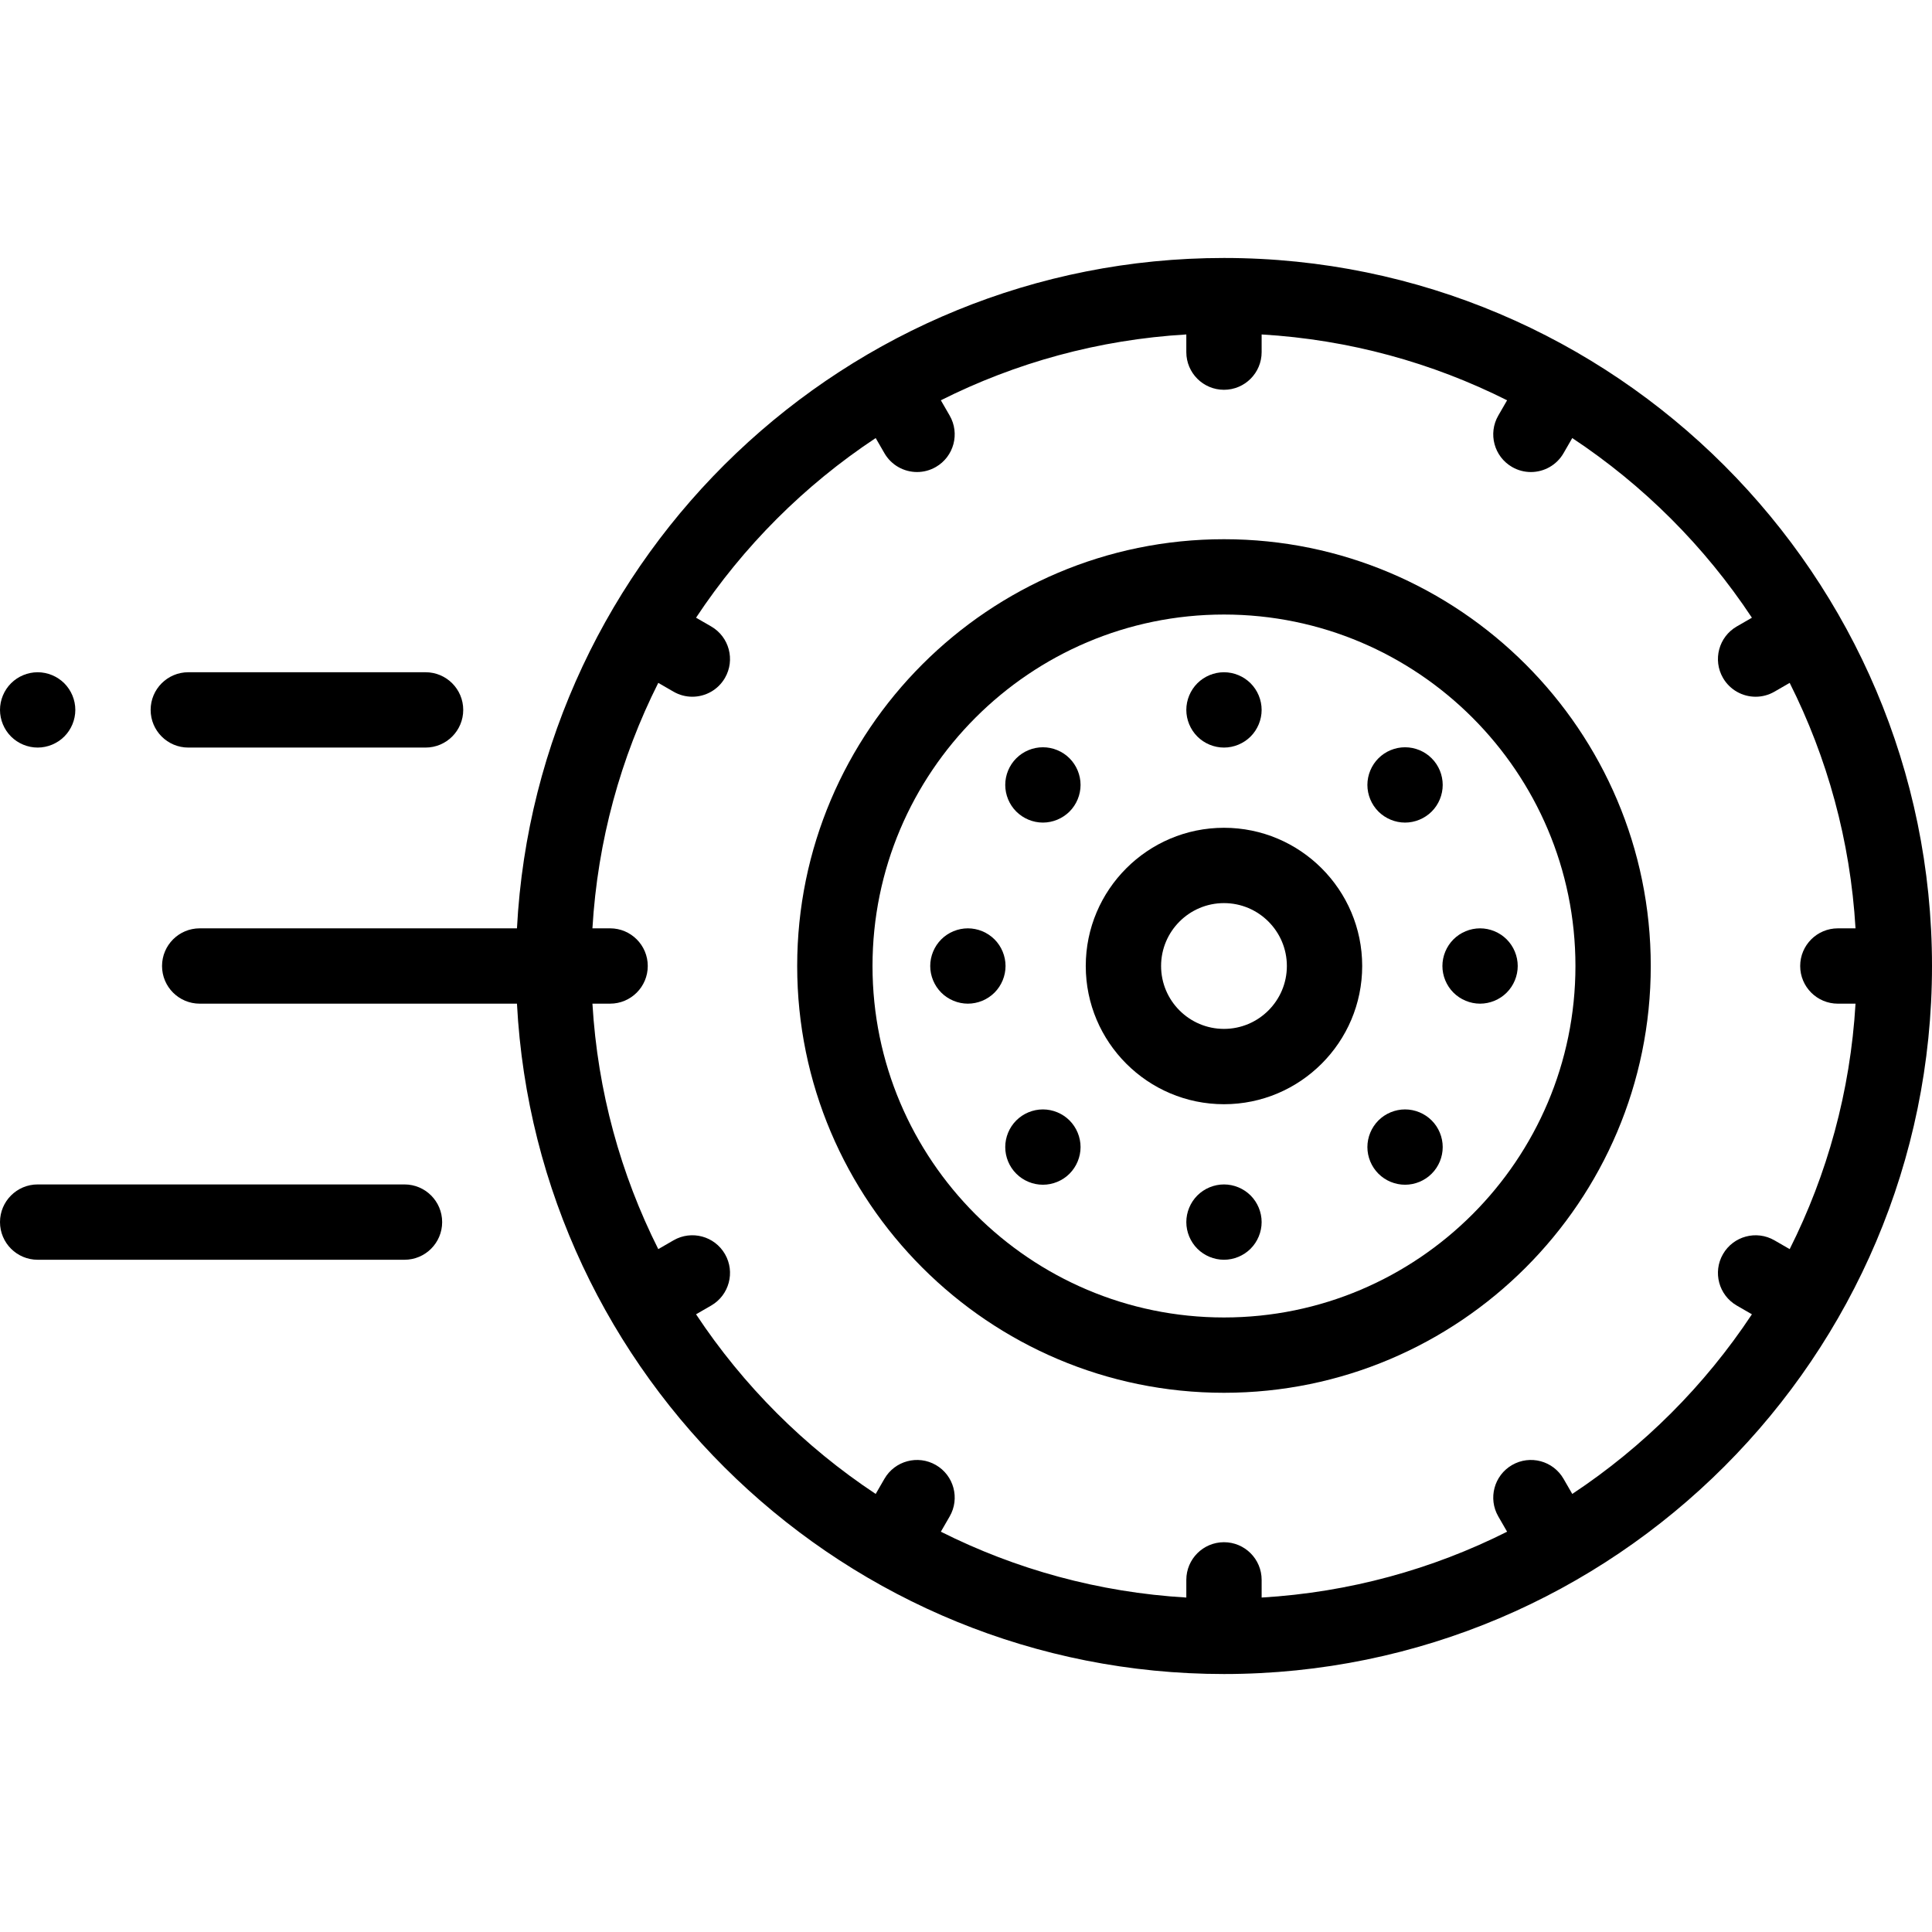 <?xml version="1.0" encoding="iso-8859-1"?>
<!-- Generator: Adobe Illustrator 19.0.0, SVG Export Plug-In . SVG Version: 6.00 Build 0)  -->
<svg xmlns="http://www.w3.org/2000/svg" xmlns:xlink="http://www.w3.org/1999/xlink" version="1.1" id="Layer_1" x="0px" y="0px" viewBox="0 0 513 513" style="enable-background:new 0 0 513 513;" xml:space="preserve" width="512" height="512">
<g id="XMLID_1323_">
	<g id="XMLID_760_">
		<path id="XMLID_1388_" d="M325,68.5c-100.309,0-182.517,78.968-187.733,178h-84.24c-5.523,0-10,4.478-10,10s4.477,10,10,10h84.24    c5.216,99.032,87.424,178,187.733,178c103.664,0,188-84.337,188-188S428.664,68.5,325,68.5z M417.481,396.681l-2.32-4.019    c-2.761-4.783-8.878-6.423-13.66-3.66c-4.783,2.761-6.422,8.877-3.66,13.66l2.337,4.048    c-19.819,9.959-41.865,16.108-65.177,17.484V419.5c0-5.522-4.477-10-10-10s-10,4.478-10,10v4.694    c-23.312-1.375-45.358-7.524-65.177-17.484l2.337-4.048c2.762-4.783,1.123-10.899-3.66-13.66c-4.783-2.76-10.898-1.122-13.66,3.66    l-2.32,4.019c-18.924-12.527-35.174-28.776-47.701-47.701l4.019-2.321c4.783-2.761,6.422-8.877,3.66-13.66    c-2.761-4.783-8.877-6.422-13.66-3.66l-4.048,2.337c-9.959-19.819-16.108-41.865-17.484-65.177H162c5.523,0,10-4.478,10-10    s-4.477-10-10-10h-4.694c1.375-23.312,7.524-45.358,17.484-65.177l4.048,2.337c1.575,0.909,3.294,1.342,4.991,1.342    c3.456,0,6.817-1.794,8.669-5.002c2.762-4.783,1.123-10.899-3.66-13.66l-4.019-2.321c12.527-18.924,28.776-35.174,47.701-47.701    l2.32,4.019c1.852,3.208,5.213,5.002,8.669,5.002c1.696,0,3.416-0.433,4.991-1.342c4.783-2.761,6.422-8.877,3.66-13.66    l-2.337-4.048C269.642,96.33,291.688,90.181,315,88.806V93.5c0,5.522,4.477,10,10,10s10-4.478,10-10v-4.694    c23.312,1.375,45.358,7.524,65.177,17.484l-2.337,4.048c-2.762,4.783-1.123,10.899,3.66,13.66    c1.575,0.909,3.294,1.342,4.991,1.342c3.456,0,6.817-1.794,8.669-5.002l2.32-4.019c18.924,12.527,35.174,28.776,47.701,47.701    l-4.019,2.321c-4.783,2.761-6.422,8.877-3.66,13.66c1.852,3.208,5.213,5.002,8.669,5.002c1.696,0,3.416-0.433,4.991-1.342    l4.048-2.337c9.959,19.819,16.108,41.865,17.484,65.177H488c-5.523,0-10,4.478-10,10s4.477,10,10,10h4.694    c-1.375,23.312-7.524,45.358-17.484,65.177l-4.048-2.337c-4.783-2.761-10.898-1.122-13.66,3.66    c-2.762,4.783-1.123,10.899,3.66,13.66l4.019,2.321C452.655,367.905,436.405,384.155,417.481,396.681z"/>
		<path id="XMLID_1439_" d="M325,143.176c-62.487,0-113.324,50.837-113.324,113.324S262.513,369.824,325,369.824    S438.324,318.987,438.324,256.5S387.487,143.176,325,143.176z M325,349.824c-51.459,0-93.324-41.865-93.324-93.324    s41.865-93.324,93.324-93.324s93.324,41.865,93.324,93.324S376.459,349.824,325,349.824z"/>
		<path id="XMLID_1442_" d="M325,219.8c-20.236,0-36.7,16.464-36.7,36.7s16.464,36.7,36.7,36.7s36.7-16.464,36.7-36.7    S345.236,219.8,325,219.8z M325,273.2c-9.208,0-16.7-7.491-16.7-16.7s7.492-16.7,16.7-16.7s16.7,7.491,16.7,16.7    S334.208,273.2,325,273.2z"/>
		<path id="XMLID_1443_" d="M264.07,249.43c-1.86-1.86-4.44-2.93-7.07-2.93c-2.63,0-5.21,1.069-7.07,2.93    c-1.86,1.86-2.93,4.44-2.93,7.07s1.07,5.21,2.93,7.069c1.86,1.86,4.44,2.931,7.07,2.931c2.63,0,5.21-1.07,7.07-2.931    c1.86-1.859,2.93-4.439,2.93-7.069S265.93,251.29,264.07,249.43z"/>
		<path id="XMLID_1444_" d="M383,256.5c0,2.63,1.07,5.21,2.93,7.069c1.86,1.86,4.44,2.931,7.07,2.931c2.63,0,5.21-1.07,7.07-2.931    c1.86-1.859,2.93-4.439,2.93-7.069s-1.07-5.21-2.93-7.07s-4.44-2.93-7.07-2.93c-2.63,0-5.21,1.069-7.07,2.93    C384.07,251.29,383,253.87,383,256.5z"/>
		<path id="XMLID_1445_" d="M325,198.5c2.63,0,5.21-1.07,7.07-2.931c1.86-1.859,2.93-4.439,2.93-7.069s-1.07-5.21-2.93-7.07    s-4.44-2.93-7.07-2.93c-2.63,0-5.21,1.069-7.07,2.93c-1.86,1.86-2.93,4.44-2.93,7.07s1.07,5.21,2.93,7.069    C319.79,197.43,322.37,198.5,325,198.5z"/>
		<path id="XMLID_1446_" d="M325,314.5c-2.63,0-5.21,1.069-7.07,2.93c-1.86,1.86-2.93,4.44-2.93,7.07s1.07,5.21,2.93,7.069    c1.86,1.86,4.44,2.931,7.07,2.931c2.63,0,5.21-1.07,7.07-2.931c1.86-1.859,2.93-4.439,2.93-7.069s-1.07-5.21-2.93-7.07    S327.63,314.5,325,314.5z"/>
		<path id="XMLID_1447_" d="M373.08,218.42c2.63,0,5.21-1.07,7.07-2.93c1.87-1.86,2.93-4.44,2.93-7.07c0-2.64-1.06-5.21-2.93-7.07    c-1.86-1.87-4.43-2.93-7.07-2.93c-2.63,0-5.21,1.06-7.07,2.93c-1.86,1.86-2.93,4.431-2.93,7.07c0,2.63,1.07,5.21,2.93,7.07    C367.88,217.35,370.45,218.42,373.08,218.42z"/>
		<path id="XMLID_1455_" d="M276.92,294.58c-2.64,0-5.21,1.069-7.07,2.93c-1.87,1.86-2.93,4.44-2.93,7.07    c0,2.64,1.06,5.21,2.93,7.069c1.86,1.87,4.43,2.931,7.07,2.931c2.63,0,5.21-1.061,7.07-2.931c1.86-1.859,2.93-4.439,2.93-7.069    s-1.07-5.21-2.93-7.07C282.13,295.649,279.55,294.58,276.92,294.58z"/>
		<path id="XMLID_1456_" d="M373.08,294.58c-2.63,0-5.21,1.069-7.07,2.93s-2.93,4.44-2.93,7.07c0,2.64,1.07,5.21,2.93,7.069    c1.86,1.87,4.44,2.931,7.07,2.931c2.64,0,5.21-1.061,7.07-2.931c1.87-1.859,2.93-4.43,2.93-7.069c0-2.63-1.06-5.21-2.93-7.07    C378.29,295.649,375.72,294.58,373.08,294.58z"/>
		<path id="XMLID_1457_" d="M276.92,198.42c-2.64,0-5.21,1.06-7.07,2.93c-1.87,1.86-2.93,4.431-2.93,7.07    c0,2.63,1.06,5.21,2.93,7.07c1.86,1.859,4.44,2.93,7.07,2.93s5.2-1.07,7.07-2.93c1.86-1.86,2.93-4.44,2.93-7.07    c0-2.64-1.07-5.21-2.93-7.07C282.13,199.479,279.55,198.42,276.92,198.42z"/>
		<path id="XMLID_1458_" d="M107.405,314.5H10c-5.523,0-10,4.478-10,10s4.477,10,10,10h97.405c5.523,0,10-4.478,10-10    S112.928,314.5,107.405,314.5z"/>
		<path id="XMLID_1459_" d="M50,198.5h63c5.523,0,10-4.478,10-10s-4.477-10-10-10H50c-5.523,0-10,4.478-10,10S44.477,198.5,50,198.5    z"/>
		<path id="XMLID_1460_" d="M10,198.5c2.63,0,5.21-1.07,7.07-2.931C18.93,193.71,20,191.13,20,188.5s-1.07-5.21-2.93-7.07    s-4.44-2.93-7.07-2.93s-5.21,1.069-7.07,2.93C1.07,183.29,0,185.87,0,188.5s1.07,5.21,2.93,7.069C4.79,197.43,7.37,198.5,10,198.5    z"/>
	</g>
</g>















</svg>
